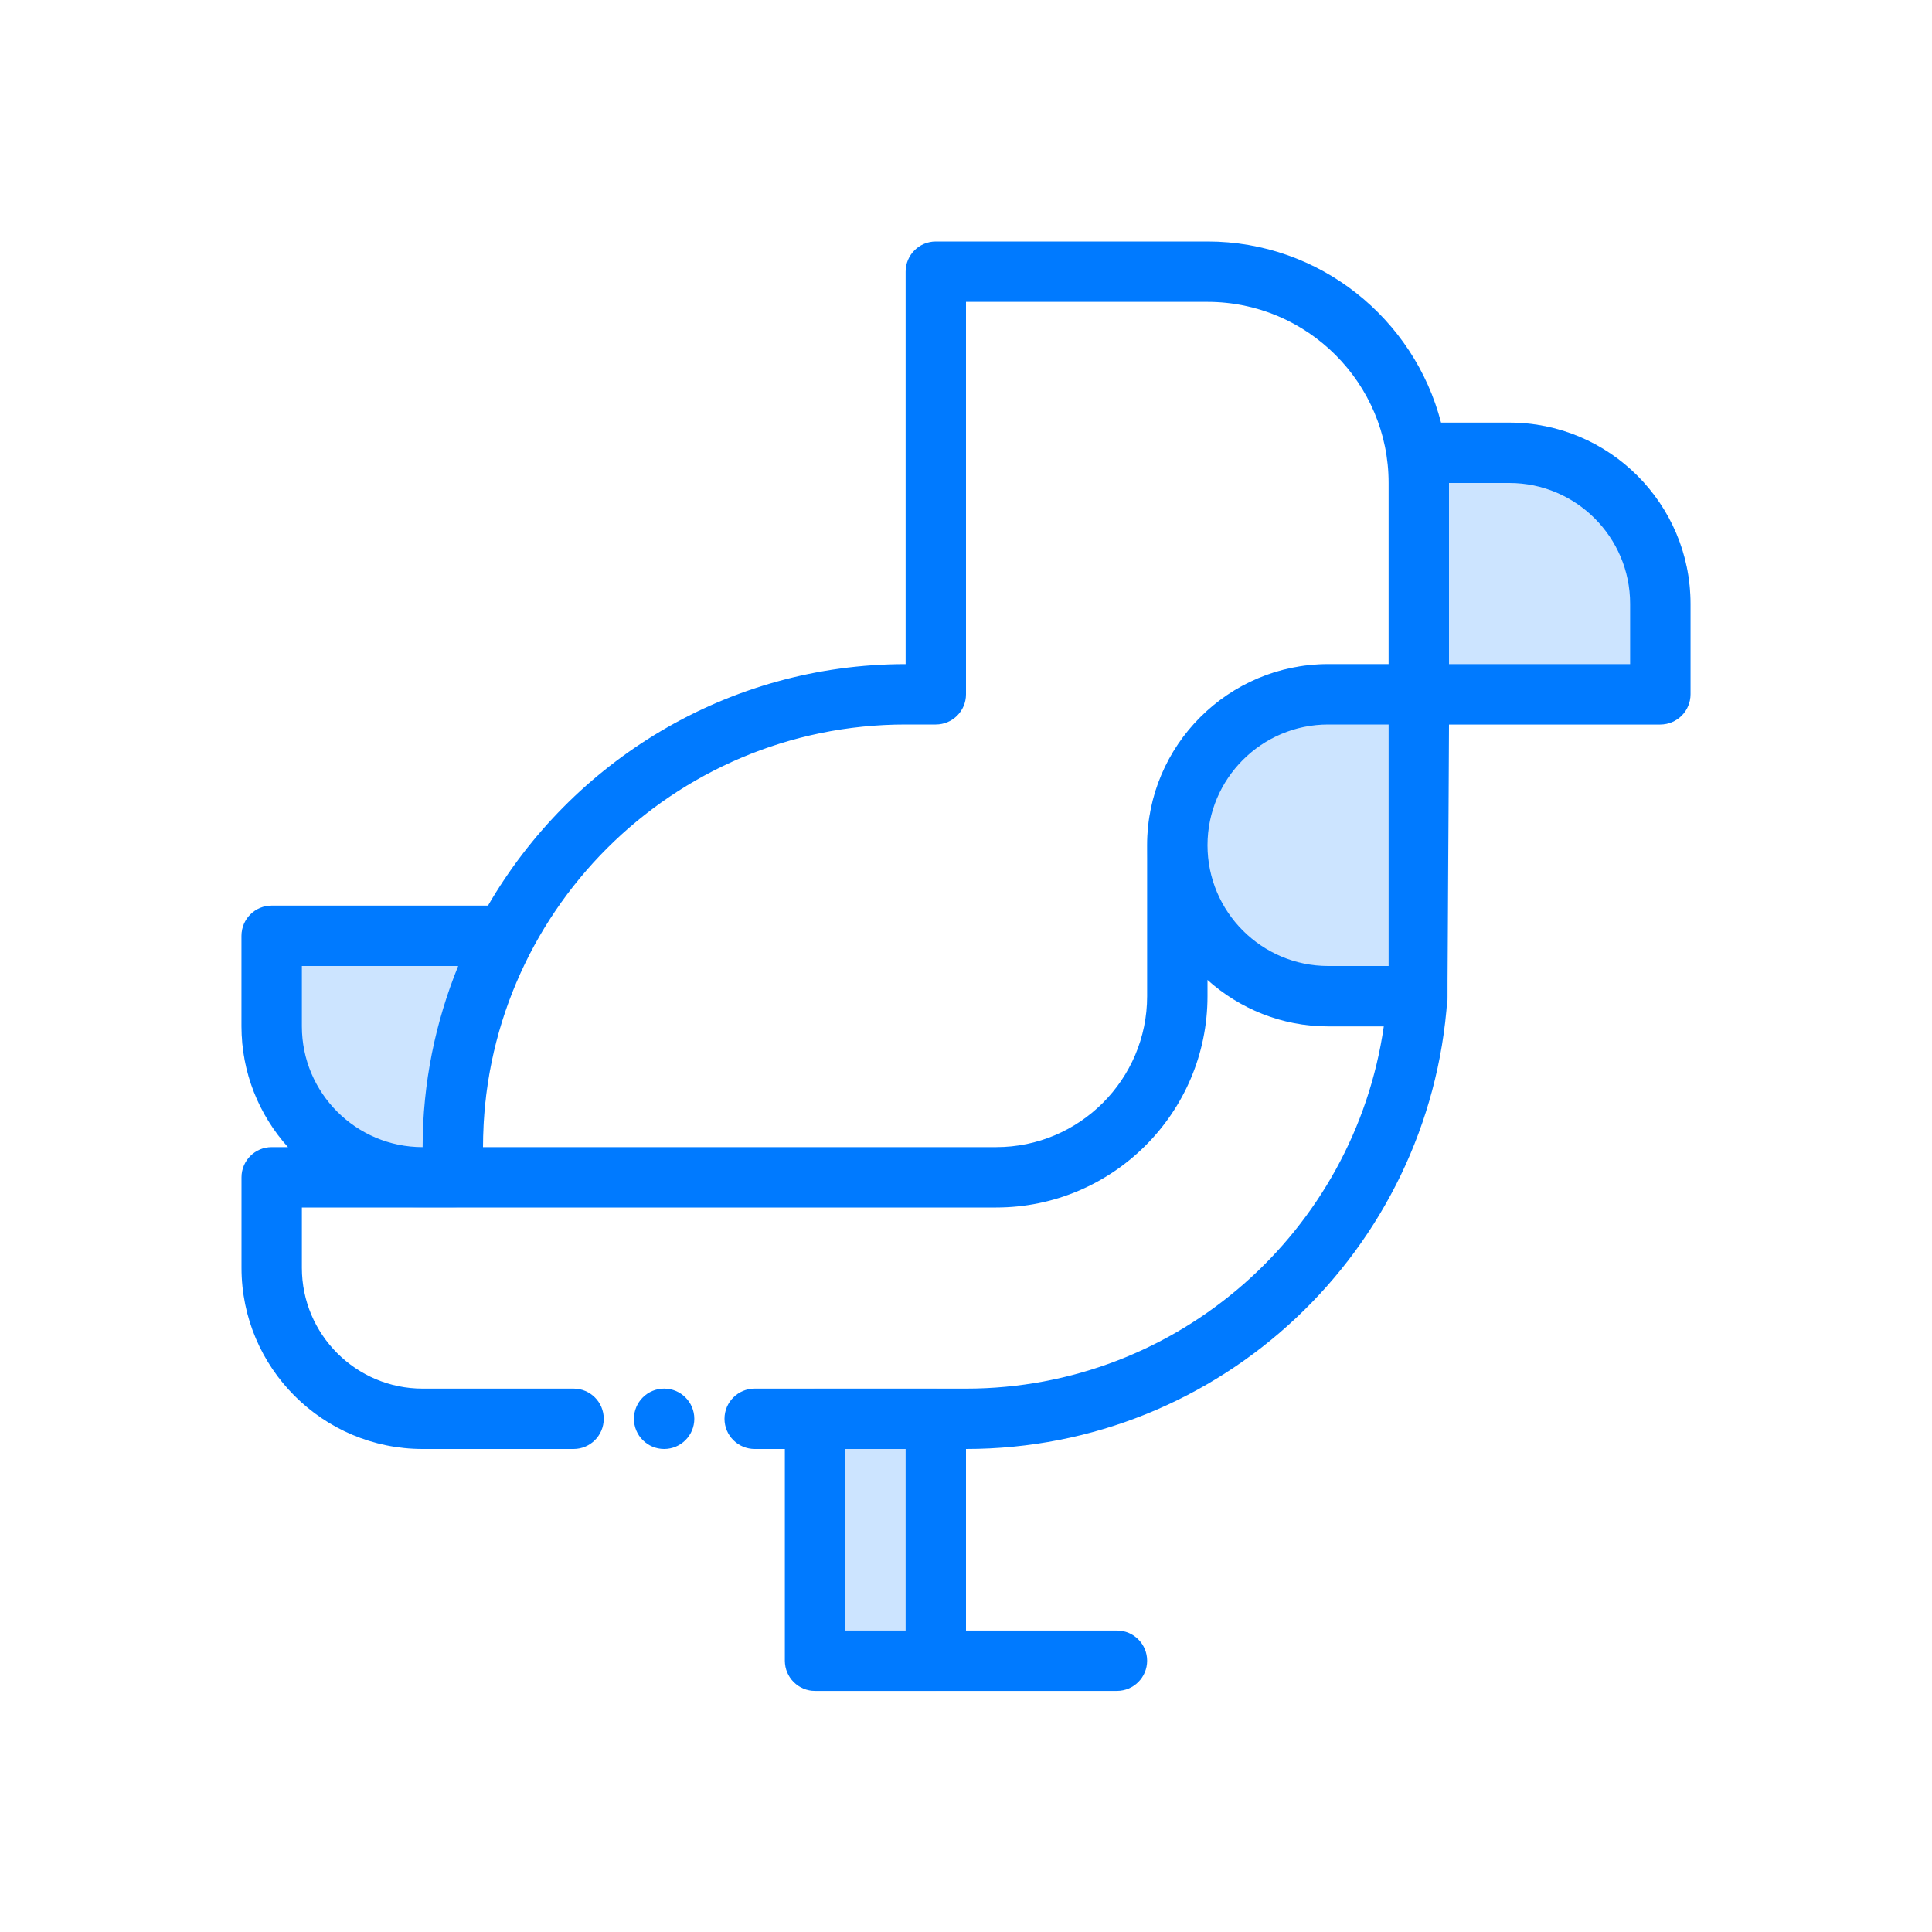 <svg id="Layer" enable-background="new 0 0 64 64" height="512" viewBox="0 0 64 64" width="512" xmlns="http://www.w3.org/2000/svg"><g fill="#cce4ff"><path d="m31 56.014h-4c-.552 0-1-.447-1-1v-8.014c0-.553.448-1 1-1h4c.552 0 1 .447 1 1v8.014c0 .552-.448 1-1 1z"/><path d="m46.963 34h-2.963c-3.309 0-6-2.691-6-6s2.691-6 6-6h3c.266 0 .521.105.708.294.188.189.292.444.292.71l-.037 10c-.002.551-.449.996-1 .996z"/><path d="m55 24h-8c-.552 0-1-.447-1-1v-8c0-.553.448-1 1-1h3c3.309 0 6 2.691 6 6v3c0 .553-.448 1-1 1z"/><path d="m15 40h-1c-3.309 0-6-2.691-6-6v-3c0-.553.448-1 1-1h7.73c.35 0 .675.184.856.483.181.3.192.673.029.982-1.071 2.036-1.615 4.235-1.615 6.535v1c0 .553-.448 1-1 1z"/></g><path d="m50 14h-2.263c-.892-3.444-4.017-6-7.737-6h-9c-.552 0-1 .447-1 1v13c-5.907 0-11.063 3.226-13.835 8h-7.165c-.552 0-1 .447-1 1v3c0 1.537.586 2.938 1.541 4h-.541c-.552 0-1 .447-1 1v3c0 3.309 2.691 6 6 6h5c.552 0 1-.447 1-1s-.448-1-1-1h-5c-2.206 0-4-1.794-4-4v-2h5 18c3.86 0 7-3.141 7-7v-.54c1.063.954 2.462 1.54 4 1.54h1.84c-.975 6.773-6.801 12-13.84 12h-7c-.552 0-1 .447-1 1s.448 1 1 1h1v7.014c0 .553.448 1 1 1h4 2 4c.552 0 1-.447 1-1s-.448-1-1-1h-4-1v-6.014c8.455 0 15.38-6.597 15.945-14.91.003-.031.055-9.09.055-9.09h7c.552 0 1-.447 1-1v-3c0-3.309-2.691-6-6-6zm-20 40.014h-2v-6.014h2zm-20-20.014v-2h5.178c-.754 1.854-1.178 3.878-1.178 6-2.206 0-4-1.794-4-4zm28-1c0 2.757-2.243 5-5 5h-17c0-7.72 6.28-14 14-14h1c.552 0 1-.447 1-1v-13h8c3.309 0 6 2.691 6 6v6h-2c-3.309 0-6 2.691-6 6zm6-1c-2.206 0-4-1.794-4-4s1.794-4 4-4h2v8zm10-10h-6v-6h2c2.206 0 4 1.794 4 4z" fill="#007aff"/><circle cx="22" cy="47" fill="#007aff" r="1"/></svg>